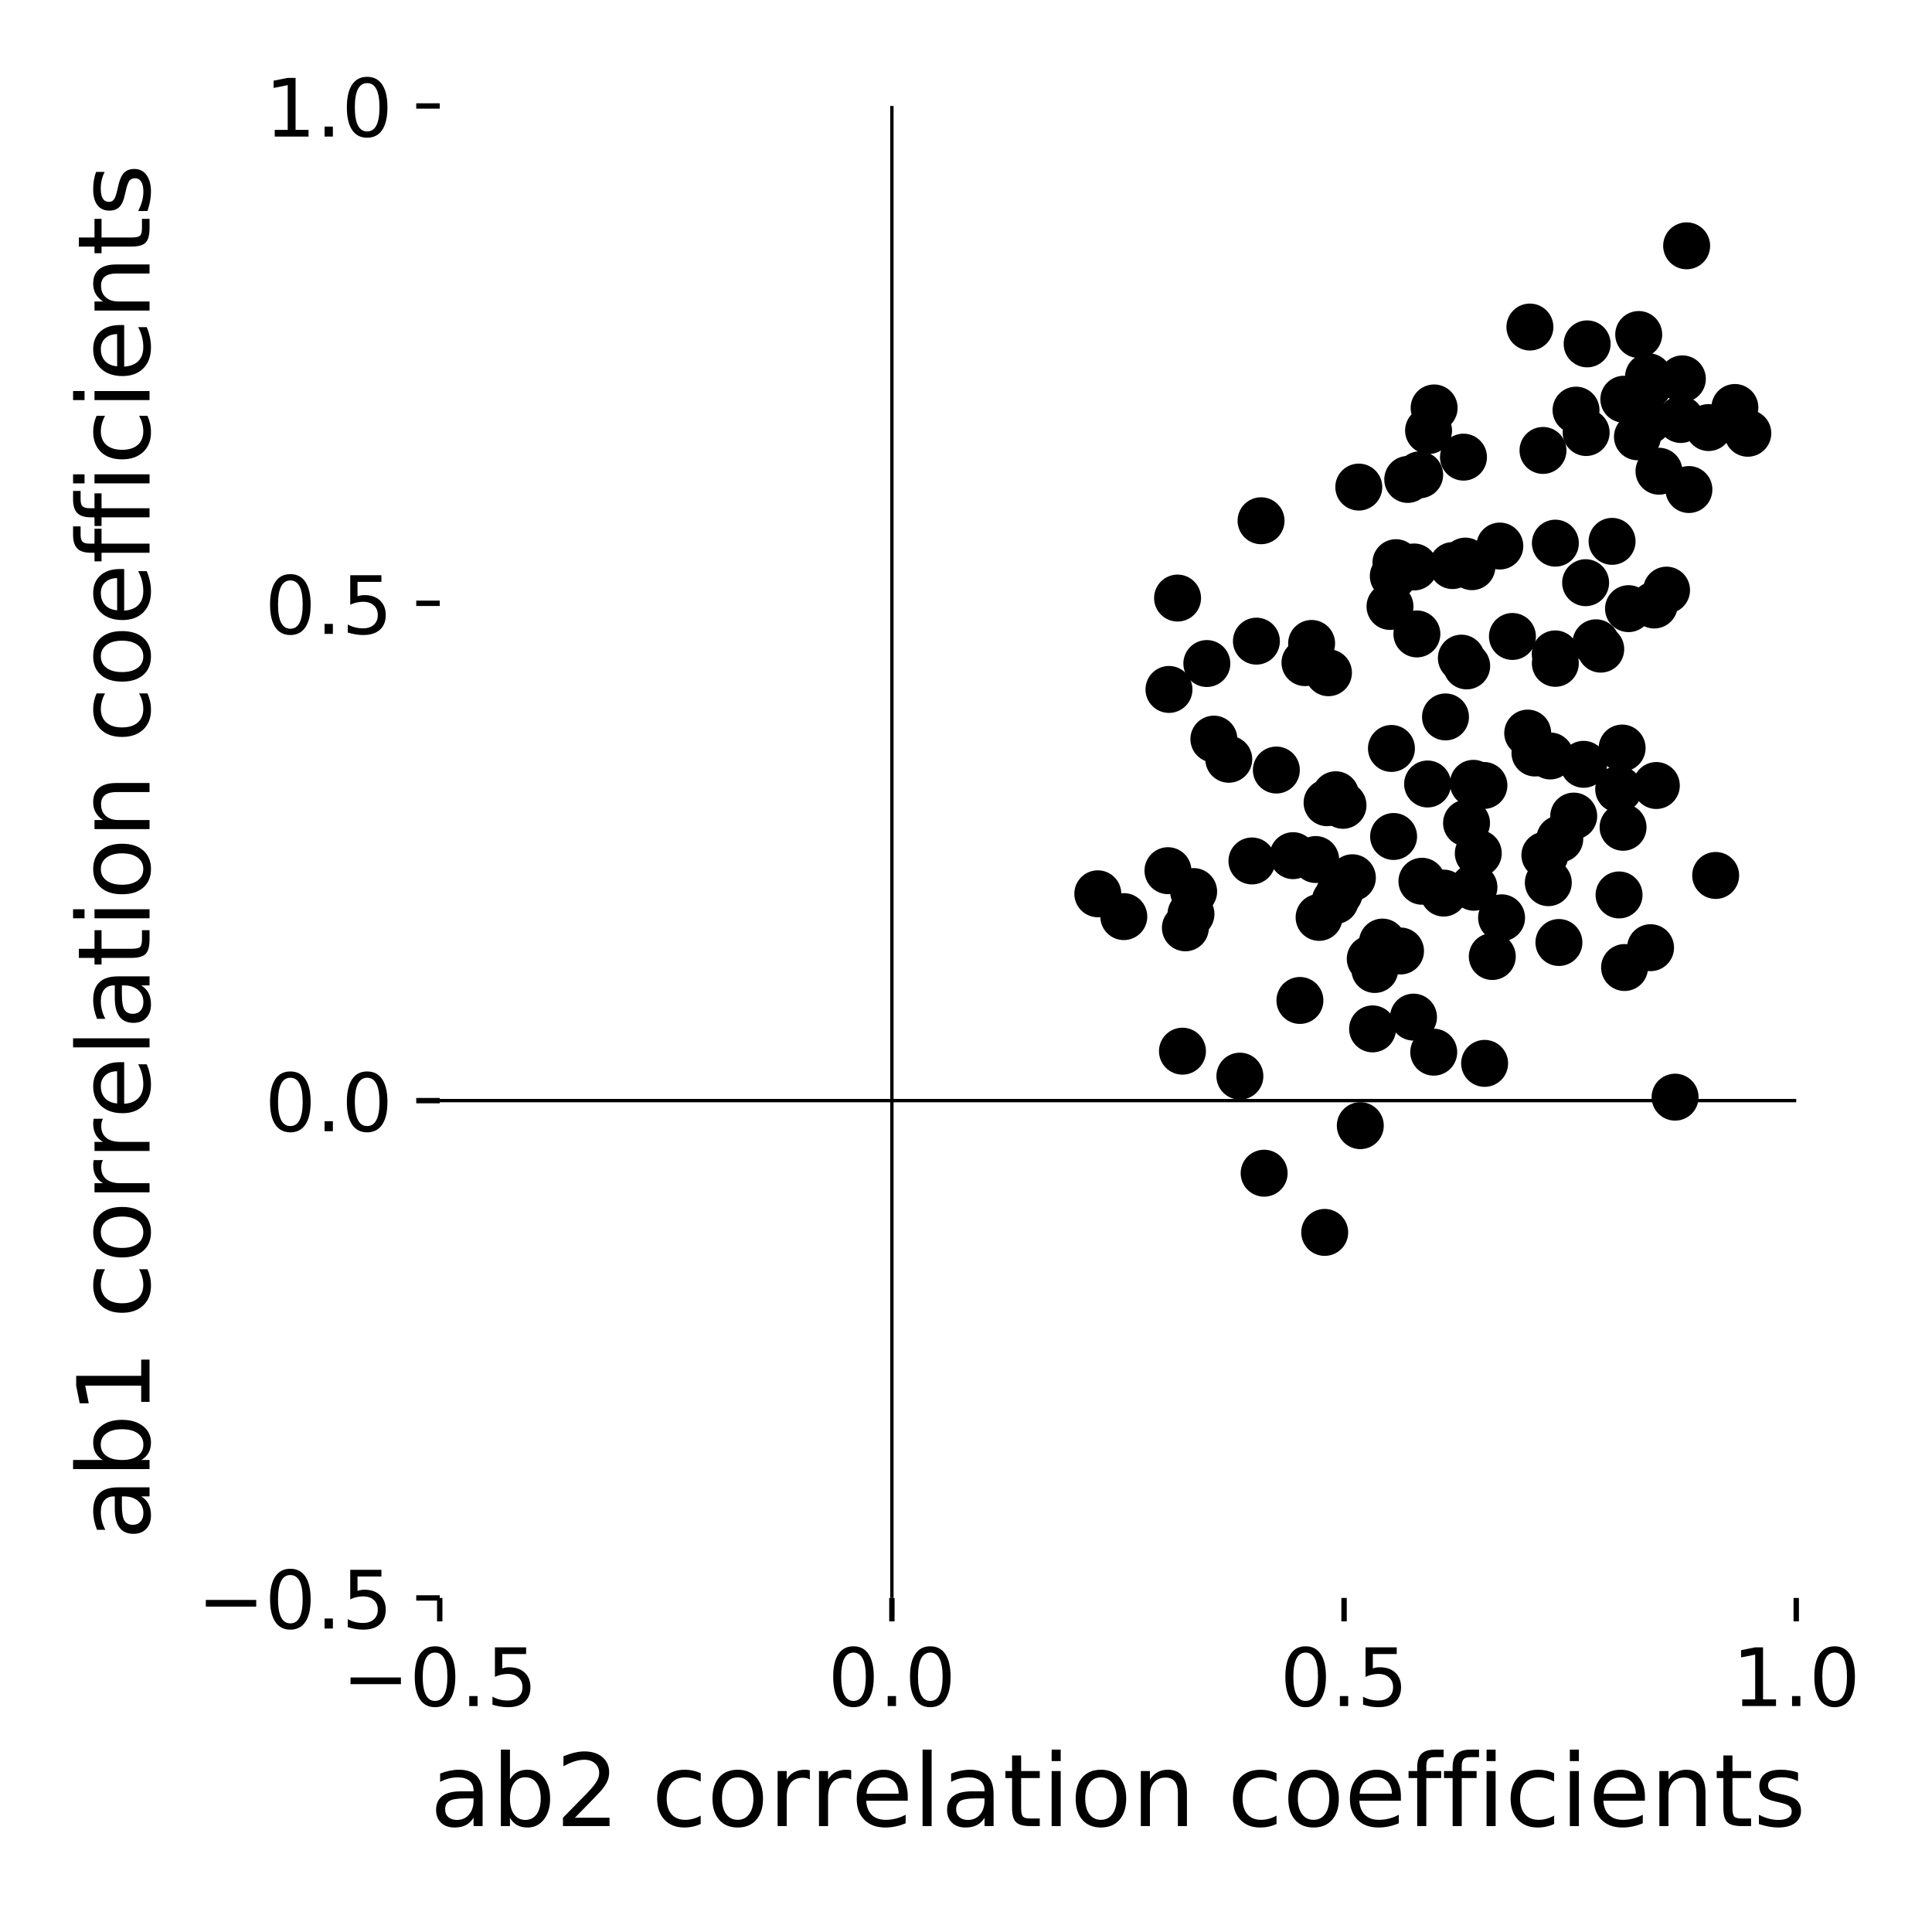<?xml version="1.0" encoding="utf-8" standalone="no"?>
<!DOCTYPE svg PUBLIC "-//W3C//DTD SVG 1.1//EN"
  "http://www.w3.org/Graphics/SVG/1.1/DTD/svg11.dtd">
<!-- Created with matplotlib (http://matplotlib.org/) -->
<svg height="288pt" version="1.1" viewBox="0 0 288 288" width="288pt" xmlns="http://www.w3.org/2000/svg" xmlns:xlink="http://www.w3.org/1999/xlink">
 <defs>
  <style type="text/css">
*{stroke-linecap:butt;stroke-linejoin:round;}
  </style>
 </defs>
 <g id="figure_1">
  <g id="patch_1">
   <path d="M 0 288 
L 288 288 
L 288 0 
L 0 0 
z
" style="fill:#ffffff;"/>
  </g>
  <g id="axes_1">
   <g id="patch_2">
    <path d="M 65.55 238.2 
L 267.762 238.2 
L 267.762 15.8 
L 65.55 15.8 
z
" style="fill:#ffffff;"/>
   </g>
   <g id="PathCollection_1">
    <defs>
     <path d="M 0 3 
C 0.796 3 1.559 2.684 2.121 2.121 
C 2.684 1.559 3 0.796 3 0 
C 3 -0.796 2.684 -1.559 2.121 -2.121 
C 1.559 -2.684 0.796 -3 0 -3 
C -0.796 -3 -1.559 -2.684 -2.121 -2.121 
C -2.684 -1.559 -3 -0.796 -3 0 
C -3 0.796 -2.684 1.559 -2.121 2.121 
C -1.559 2.684 -0.796 3 0 3 
z
" id="m689bfc8647" style="stroke:#000000;"/>
    </defs>
    <g clip-path="url(#p499a979912)">
     <use style="stroke:#000000;" x="221.205" xlink:href="#m689bfc8647" y="117.087"/>
     <use style="stroke:#000000;" x="230.804" xlink:href="#m689bfc8647" y="131.581"/>
     <use style="stroke:#000000;" x="223.837" xlink:href="#m689bfc8647" y="136.816"/>
     <use style="stroke:#000000;" x="206.079" xlink:href="#m689bfc8647" y="140.434"/>
     <use style="stroke:#000000;" x="248.43" xlink:href="#m689bfc8647" y="87.97"/>
     <use style="stroke:#000000;" x="231.857" xlink:href="#m689bfc8647" y="80.966"/>
     <use style="stroke:#000000;" x="219.417" xlink:href="#m689bfc8647" y="84.476"/>
     <use style="stroke:#000000;" x="246.597" xlink:href="#m689bfc8647" y="90.187"/>
     <use style="stroke:#000000;" x="207.42" xlink:href="#m689bfc8647" y="111.57"/>
     <use style="stroke:#000000;" x="211.629" xlink:href="#m689bfc8647" y="70.781"/>
     <use style="stroke:#000000;" x="198.032" xlink:href="#m689bfc8647" y="100.284"/>
     <use style="stroke:#000000;" x="174.257" xlink:href="#m689bfc8647" y="102.774"/>
     <use style="stroke:#000000;" x="187.292" xlink:href="#m689bfc8647" y="95.574"/>
     <use style="stroke:#000000;" x="186.624" xlink:href="#m689bfc8647" y="128.341"/>
     <use style="stroke:#000000;" x="202.778" xlink:href="#m689bfc8647" y="167.8"/>
     <use style="stroke:#000000;" x="255.751" xlink:href="#m689bfc8647" y="130.503"/>
     <use style="stroke:#000000;" x="225.455" xlink:href="#m689bfc8647" y="94.877"/>
     <use style="stroke:#000000;" x="234.935" xlink:href="#m689bfc8647" y="61.14"/>
     <use style="stroke:#000000;" x="207.694" xlink:href="#m689bfc8647" y="85.872"/>
     <use style="stroke:#000000;" x="241.947" xlink:href="#m689bfc8647" y="123.323"/>
     <use style="stroke:#000000;" x="245.743" xlink:href="#m689bfc8647" y="56.163"/>
     <use style="stroke:#000000;" x="236.367" xlink:href="#m689bfc8647" y="86.861"/>
     <use style="stroke:#000000;" x="245.66" xlink:href="#m689bfc8647" y="62.769"/>
     <use style="stroke:#000000;" x="219.633" xlink:href="#m689bfc8647" y="116.768"/>
     <use style="stroke:#000000;" x="204.61" xlink:href="#m689bfc8647" y="153.375"/>
     <use style="stroke:#000000;" x="176.267" xlink:href="#m689bfc8647" y="156.698"/>
     <use style="stroke:#000000;" x="197.825" xlink:href="#m689bfc8647" y="119.66"/>
     <use style="stroke:#000000;" x="184.828" xlink:href="#m689bfc8647" y="160.418"/>
     <use style="stroke:#000000;" x="199.108" xlink:href="#m689bfc8647" y="118.469"/>
     <use style="stroke:#000000;" x="241.808" xlink:href="#m689bfc8647" y="111.509"/>
     <use style="stroke:#000000;" x="242.171" xlink:href="#m689bfc8647" y="144.227"/>
     <use style="stroke:#000000;" x="212.809" xlink:href="#m689bfc8647" y="116.868"/>
     <use style="stroke:#000000;" x="249.703" xlink:href="#m689bfc8647" y="163.551"/>
     <use style="stroke:#000000;" x="246.908" xlink:href="#m689bfc8647" y="117.095"/>
     <use style="stroke:#000000;" x="236.066" xlink:href="#m689bfc8647" y="113.937"/>
     <use style="stroke:#000000;" x="246.046" xlink:href="#m689bfc8647" y="141.27"/>
     <use style="stroke:#000000;" x="222.453" xlink:href="#m689bfc8647" y="142.587"/>
     <use style="stroke:#000000;" x="213.724" xlink:href="#m689bfc8647" y="156.846"/>
     <use style="stroke:#000000;" x="188.443" xlink:href="#m689bfc8647" y="174.887"/>
     <use style="stroke:#000000;" x="193.776" xlink:href="#m689bfc8647" y="149.136"/>
     <use style="stroke:#000000;" x="197.471" xlink:href="#m689bfc8647" y="183.713"/>
     <use style="stroke:#000000;" x="204.261" xlink:href="#m689bfc8647" y="142.939"/>
     <use style="stroke:#000000;" x="231.836" xlink:href="#m689bfc8647" y="97.476"/>
     <use style="stroke:#000000;" x="199.054" xlink:href="#m689bfc8647" y="134.244"/>
     <use style="stroke:#000000;" x="241.294" xlink:href="#m689bfc8647" y="117.647"/>
     <use style="stroke:#000000;" x="227.734" xlink:href="#m689bfc8647" y="109.279"/>
     <use style="stroke:#000000;" x="219.719" xlink:href="#m689bfc8647" y="132.263"/>
     <use style="stroke:#000000;" x="228.812" xlink:href="#m689bfc8647" y="112.25"/>
     <use style="stroke:#000000;" x="241.351" xlink:href="#m689bfc8647" y="133.407"/>
     <use style="stroke:#000000;" x="207.741" xlink:href="#m689bfc8647" y="124.694"/>
     <use style="stroke:#000000;" x="204.941" xlink:href="#m689bfc8647" y="144.521"/>
     <use style="stroke:#000000;" x="215.478" xlink:href="#m689bfc8647" y="106.872"/>
     <use style="stroke:#000000;" x="211.963" xlink:href="#m689bfc8647" y="131.367"/>
     <use style="stroke:#000000;" x="194.531" xlink:href="#m689bfc8647" y="98.778"/>
     <use style="stroke:#000000;" x="216.531" xlink:href="#m689bfc8647" y="84.312"/>
     <use style="stroke:#000000;" x="231.091" xlink:href="#m689bfc8647" y="112.693"/>
     <use style="stroke:#000000;" x="247.302" xlink:href="#m689bfc8647" y="70.245"/>
     <use style="stroke:#000000;" x="231.852" xlink:href="#m689bfc8647" y="98.883"/>
     <use style="stroke:#000000;" x="260.543" xlink:href="#m689bfc8647" y="64.585"/>
     <use style="stroke:#000000;" x="200.199" xlink:href="#m689bfc8647" y="120.048"/>
     <use style="stroke:#000000;" x="196.637" xlink:href="#m689bfc8647" y="136.754"/>
     <use style="stroke:#000000;" x="176.704" xlink:href="#m689bfc8647" y="138.309"/>
     <use style="stroke:#000000;" x="183.172" xlink:href="#m689bfc8647" y="113.183"/>
     <use style="stroke:#000000;" x="177.933" xlink:href="#m689bfc8647" y="132.902"/>
     <use style="stroke:#000000;" x="208.089" xlink:href="#m689bfc8647" y="83.877"/>
     <use style="stroke:#000000;" x="217.842" xlink:href="#m689bfc8647" y="98.108"/>
     <use style="stroke:#000000;" x="228.06" xlink:href="#m689bfc8647" y="48.753"/>
     <use style="stroke:#000000;" x="251.424" xlink:href="#m689bfc8647" y="36.644"/>
     <use style="stroke:#000000;" x="209.85" xlink:href="#m689bfc8647" y="71.469"/>
     <use style="stroke:#000000;" x="187.984" xlink:href="#m689bfc8647" y="77.628"/>
     <use style="stroke:#000000;" x="180.952" xlink:href="#m689bfc8647" y="110.18"/>
     <use style="stroke:#000000;" x="163.649" xlink:href="#m689bfc8647" y="133.237"/>
     <use style="stroke:#000000;" x="175.538" xlink:href="#m689bfc8647" y="89.153"/>
     <use style="stroke:#000000;" x="167.523" xlink:href="#m689bfc8647" y="136.638"/>
     <use style="stroke:#000000;" x="215.207" xlink:href="#m689bfc8647" y="133.13"/>
     <use style="stroke:#000000;" x="242.761" xlink:href="#m689bfc8647" y="90.73"/>
     <use style="stroke:#000000;" x="238.619" xlink:href="#m689bfc8647" y="96.768"/>
     <use style="stroke:#000000;" x="237.908" xlink:href="#m689bfc8647" y="95.82"/>
     <use style="stroke:#000000;" x="244.467" xlink:href="#m689bfc8647" y="59.745"/>
     <use style="stroke:#000000;" x="218.428" xlink:href="#m689bfc8647" y="83.642"/>
     <use style="stroke:#000000;" x="212.954" xlink:href="#m689bfc8647" y="64.182"/>
     <use style="stroke:#000000;" x="213.783" xlink:href="#m689bfc8647" y="60.811"/>
     <use style="stroke:#000000;" x="210.802" xlink:href="#m689bfc8647" y="84.516"/>
     <use style="stroke:#000000;" x="199.646" xlink:href="#m689bfc8647" y="133.15"/>
     <use style="stroke:#000000;" x="244.28" xlink:href="#m689bfc8647" y="49.865"/>
     <use style="stroke:#000000;" x="242.061" xlink:href="#m689bfc8647" y="59.512"/>
     <use style="stroke:#000000;" x="223.576" xlink:href="#m689bfc8647" y="81.398"/>
     <use style="stroke:#000000;" x="218.616" xlink:href="#m689bfc8647" y="122.695"/>
     <use style="stroke:#000000;" x="201.597" xlink:href="#m689bfc8647" y="130.844"/>
     <use style="stroke:#000000;" x="218.636" xlink:href="#m689bfc8647" y="99.266"/>
     <use style="stroke:#000000;" x="210.708" xlink:href="#m689bfc8647" y="151.621"/>
     <use style="stroke:#000000;" x="234.593" xlink:href="#m689bfc8647" y="121.652"/>
     <use style="stroke:#000000;" x="230.011" xlink:href="#m689bfc8647" y="67.146"/>
     <use style="stroke:#000000;" x="218.159" xlink:href="#m689bfc8647" y="68.146"/>
     <use style="stroke:#000000;" x="211.212" xlink:href="#m689bfc8647" y="94.5"/>
     <use style="stroke:#000000;" x="190.265" xlink:href="#m689bfc8647" y="114.788"/>
     <use style="stroke:#000000;" x="202.553" xlink:href="#m689bfc8647" y="72.609"/>
     <use style="stroke:#000000;" x="192.756" xlink:href="#m689bfc8647" y="127.552"/>
     <use style="stroke:#000000;" x="220.366" xlink:href="#m689bfc8647" y="127.2"/>
     <use style="stroke:#000000;" x="207.205" xlink:href="#m689bfc8647" y="90.403"/>
     <use style="stroke:#000000;" x="196.124" xlink:href="#m689bfc8647" y="128.127"/>
     <use style="stroke:#000000;" x="177.537" xlink:href="#m689bfc8647" y="136.257"/>
     <use style="stroke:#000000;" x="179.902" xlink:href="#m689bfc8647" y="98.911"/>
     <use style="stroke:#000000;" x="174.106" xlink:href="#m689bfc8647" y="129.791"/>
     <use style="stroke:#000000;" x="195.52" xlink:href="#m689bfc8647" y="95.916"/>
     <use style="stroke:#000000;" x="236.445" xlink:href="#m689bfc8647" y="64.476"/>
     <use style="stroke:#000000;" x="244.093" xlink:href="#m689bfc8647" y="65.114"/>
     <use style="stroke:#000000;" x="250.787" xlink:href="#m689bfc8647" y="56.476"/>
     <use style="stroke:#000000;" x="240.309" xlink:href="#m689bfc8647" y="80.7"/>
     <use style="stroke:#000000;" x="208.774" xlink:href="#m689bfc8647" y="141.763"/>
     <use style="stroke:#000000;" x="245.733" xlink:href="#m689bfc8647" y="57.461"/>
     <use style="stroke:#000000;" x="236.592" xlink:href="#m689bfc8647" y="51.261"/>
     <use style="stroke:#000000;" x="254.702" xlink:href="#m689bfc8647" y="63.736"/>
     <use style="stroke:#000000;" x="232.386" xlink:href="#m689bfc8647" y="140.497"/>
     <use style="stroke:#000000;" x="250.552" xlink:href="#m689bfc8647" y="62.534"/>
     <use style="stroke:#000000;" x="258.616" xlink:href="#m689bfc8647" y="60.743"/>
     <use style="stroke:#000000;" x="221.31" xlink:href="#m689bfc8647" y="158.515"/>
     <use style="stroke:#000000;" x="251.762" xlink:href="#m689bfc8647" y="72.974"/>
     <use style="stroke:#000000;" x="232.512" xlink:href="#m689bfc8647" y="125.059"/>
     <use style="stroke:#000000;" x="230.294" xlink:href="#m689bfc8647" y="127.478"/>
    </g>
   </g>
   <g id="matplotlib.axis_1">
    <g id="xtick_1">
     <g id="line2d_1">
      <defs>
       <path d="M 0 0 
L 0 3.5 
" id="mb4de5029aa" style="stroke:#000000;stroke-width:0.8;"/>
      </defs>
      <g>
       <use style="stroke:#000000;stroke-width:0.8;" x="65.55" xlink:href="#mb4de5029aa" y="238.2"/>
      </g>
     </g>
     <g id="text_1">
      <!-- −0.5 -->
      <defs>
       <path d="M 10.594 35.5 
L 73.188 35.5 
L 73.188 27.203 
L 10.594 27.203 
z
" id="DejaVuSans-2212"/>
       <path d="M 31.781 66.406 
Q 24.172 66.406 20.328 58.906 
Q 16.5 51.422 16.5 36.375 
Q 16.5 21.391 20.328 13.891 
Q 24.172 6.391 31.781 6.391 
Q 39.453 6.391 43.281 13.891 
Q 47.125 21.391 47.125 36.375 
Q 47.125 51.422 43.281 58.906 
Q 39.453 66.406 31.781 66.406 
z
M 31.781 74.219 
Q 44.047 74.219 50.516 64.516 
Q 56.984 54.828 56.984 36.375 
Q 56.984 17.969 50.516 8.266 
Q 44.047 -1.422 31.781 -1.422 
Q 19.531 -1.422 13.062 8.266 
Q 6.594 17.969 6.594 36.375 
Q 6.594 54.828 13.062 64.516 
Q 19.531 74.219 31.781 74.219 
z
" id="DejaVuSans-30"/>
       <path d="M 10.688 12.406 
L 21 12.406 
L 21 0 
L 10.688 0 
z
" id="DejaVuSans-2e"/>
       <path d="M 10.797 72.906 
L 49.516 72.906 
L 49.516 64.594 
L 19.828 64.594 
L 19.828 46.734 
Q 21.969 47.469 24.109 47.828 
Q 26.266 48.188 28.422 48.188 
Q 40.625 48.188 47.75 41.5 
Q 54.891 34.812 54.891 23.391 
Q 54.891 11.625 47.562 5.094 
Q 40.234 -1.422 26.906 -1.422 
Q 22.312 -1.422 17.547 -0.641 
Q 12.797 0.141 7.719 1.703 
L 7.719 11.625 
Q 12.109 9.234 16.797 8.062 
Q 21.484 6.891 26.703 6.891 
Q 35.156 6.891 40.078 11.328 
Q 45.016 15.766 45.016 23.391 
Q 45.016 31 40.078 35.438 
Q 35.156 39.891 26.703 39.891 
Q 22.75 39.891 18.812 39.016 
Q 14.891 38.141 10.797 36.281 
z
" id="DejaVuSans-35"/>
      </defs>
      <g transform="translate(50.98 254.318)scale(0.12 -0.12)">
       <use xlink:href="#DejaVuSans-2212"/>
       <use x="83.789" xlink:href="#DejaVuSans-30"/>
       <use x="147.412" xlink:href="#DejaVuSans-2e"/>
       <use x="179.199" xlink:href="#DejaVuSans-35"/>
      </g>
     </g>
    </g>
    <g id="xtick_2">
     <g id="line2d_2">
      <g>
       <use style="stroke:#000000;stroke-width:0.8;" x="132.954" xlink:href="#mb4de5029aa" y="238.2"/>
      </g>
     </g>
     <g id="text_2">
      <!-- 0.0 -->
      <g transform="translate(123.412 254.318)scale(0.12 -0.12)">
       <use xlink:href="#DejaVuSans-30"/>
       <use x="63.623" xlink:href="#DejaVuSans-2e"/>
       <use x="95.41" xlink:href="#DejaVuSans-30"/>
      </g>
     </g>
    </g>
    <g id="xtick_3">
     <g id="line2d_3">
      <g>
       <use style="stroke:#000000;stroke-width:0.8;" x="200.358" xlink:href="#mb4de5029aa" y="238.2"/>
      </g>
     </g>
     <g id="text_3">
      <!-- 0.5 -->
      <g transform="translate(190.816 254.318)scale(0.12 -0.12)">
       <use xlink:href="#DejaVuSans-30"/>
       <use x="63.623" xlink:href="#DejaVuSans-2e"/>
       <use x="95.41" xlink:href="#DejaVuSans-35"/>
      </g>
     </g>
    </g>
    <g id="xtick_4">
     <g id="line2d_4">
      <g>
       <use style="stroke:#000000;stroke-width:0.8;" x="267.762" xlink:href="#mb4de5029aa" y="238.2"/>
      </g>
     </g>
     <g id="text_4">
      <!-- 1.0 -->
      <defs>
       <path d="M 12.406 8.297 
L 28.516 8.297 
L 28.516 63.922 
L 10.984 60.406 
L 10.984 69.391 
L 28.422 72.906 
L 38.281 72.906 
L 38.281 8.297 
L 54.391 8.297 
L 54.391 0 
L 12.406 0 
z
" id="DejaVuSans-31"/>
      </defs>
      <g transform="translate(258.221 254.318)scale(0.12 -0.12)">
       <use xlink:href="#DejaVuSans-31"/>
       <use x="63.623" xlink:href="#DejaVuSans-2e"/>
       <use x="95.41" xlink:href="#DejaVuSans-30"/>
      </g>
     </g>
    </g>
    <g id="text_5">
     <!-- ab2 correlation coefficients -->
     <defs>
      <path d="M 34.281 27.484 
Q 23.391 27.484 19.188 25 
Q 14.984 22.516 14.984 16.5 
Q 14.984 11.719 18.141 8.906 
Q 21.297 6.109 26.703 6.109 
Q 34.188 6.109 38.703 11.406 
Q 43.219 16.703 43.219 25.484 
L 43.219 27.484 
z
M 52.203 31.203 
L 52.203 0 
L 43.219 0 
L 43.219 8.297 
Q 40.141 3.328 35.547 0.953 
Q 30.953 -1.422 24.312 -1.422 
Q 15.922 -1.422 10.953 3.297 
Q 6 8.016 6 15.922 
Q 6 25.141 12.172 29.828 
Q 18.359 34.516 30.609 34.516 
L 43.219 34.516 
L 43.219 35.406 
Q 43.219 41.609 39.141 45 
Q 35.062 48.391 27.688 48.391 
Q 23 48.391 18.547 47.266 
Q 14.109 46.141 10.016 43.891 
L 10.016 52.203 
Q 14.938 54.109 19.578 55.047 
Q 24.219 56 28.609 56 
Q 40.484 56 46.344 49.844 
Q 52.203 43.703 52.203 31.203 
z
" id="DejaVuSans-61"/>
      <path d="M 48.688 27.297 
Q 48.688 37.203 44.609 42.844 
Q 40.531 48.484 33.406 48.484 
Q 26.266 48.484 22.188 42.844 
Q 18.109 37.203 18.109 27.297 
Q 18.109 17.391 22.188 11.75 
Q 26.266 6.109 33.406 6.109 
Q 40.531 6.109 44.609 11.75 
Q 48.688 17.391 48.688 27.297 
z
M 18.109 46.391 
Q 20.953 51.266 25.266 53.625 
Q 29.594 56 35.594 56 
Q 45.562 56 51.781 48.094 
Q 58.016 40.188 58.016 27.297 
Q 58.016 14.406 51.781 6.484 
Q 45.562 -1.422 35.594 -1.422 
Q 29.594 -1.422 25.266 0.953 
Q 20.953 3.328 18.109 8.203 
L 18.109 0 
L 9.078 0 
L 9.078 75.984 
L 18.109 75.984 
z
" id="DejaVuSans-62"/>
      <path d="M 19.188 8.297 
L 53.609 8.297 
L 53.609 0 
L 7.328 0 
L 7.328 8.297 
Q 12.938 14.109 22.625 23.891 
Q 32.328 33.688 34.812 36.531 
Q 39.547 41.844 41.422 45.531 
Q 43.312 49.219 43.312 52.781 
Q 43.312 58.594 39.234 62.25 
Q 35.156 65.922 28.609 65.922 
Q 23.969 65.922 18.812 64.312 
Q 13.672 62.703 7.812 59.422 
L 7.812 69.391 
Q 13.766 71.781 18.938 73 
Q 24.125 74.219 28.422 74.219 
Q 39.75 74.219 46.484 68.547 
Q 53.219 62.891 53.219 53.422 
Q 53.219 48.922 51.531 44.891 
Q 49.859 40.875 45.406 35.406 
Q 44.188 33.984 37.641 27.219 
Q 31.109 20.453 19.188 8.297 
z
" id="DejaVuSans-32"/>
      <path id="DejaVuSans-20"/>
      <path d="M 48.781 52.594 
L 48.781 44.188 
Q 44.969 46.297 41.141 47.344 
Q 37.312 48.391 33.406 48.391 
Q 24.656 48.391 19.812 42.844 
Q 14.984 37.312 14.984 27.297 
Q 14.984 17.281 19.812 11.734 
Q 24.656 6.203 33.406 6.203 
Q 37.312 6.203 41.141 7.25 
Q 44.969 8.297 48.781 10.406 
L 48.781 2.094 
Q 45.016 0.344 40.984 -0.531 
Q 36.969 -1.422 32.422 -1.422 
Q 20.062 -1.422 12.781 6.344 
Q 5.516 14.109 5.516 27.297 
Q 5.516 40.672 12.859 48.328 
Q 20.219 56 33.016 56 
Q 37.156 56 41.109 55.141 
Q 45.062 54.297 48.781 52.594 
z
" id="DejaVuSans-63"/>
      <path d="M 30.609 48.391 
Q 23.391 48.391 19.188 42.75 
Q 14.984 37.109 14.984 27.297 
Q 14.984 17.484 19.156 11.844 
Q 23.344 6.203 30.609 6.203 
Q 37.797 6.203 41.984 11.859 
Q 46.188 17.531 46.188 27.297 
Q 46.188 37.016 41.984 42.703 
Q 37.797 48.391 30.609 48.391 
z
M 30.609 56 
Q 42.328 56 49.016 48.375 
Q 55.719 40.766 55.719 27.297 
Q 55.719 13.875 49.016 6.219 
Q 42.328 -1.422 30.609 -1.422 
Q 18.844 -1.422 12.172 6.219 
Q 5.516 13.875 5.516 27.297 
Q 5.516 40.766 12.172 48.375 
Q 18.844 56 30.609 56 
z
" id="DejaVuSans-6f"/>
      <path d="M 41.109 46.297 
Q 39.594 47.172 37.812 47.578 
Q 36.031 48 33.891 48 
Q 26.266 48 22.188 43.047 
Q 18.109 38.094 18.109 28.812 
L 18.109 0 
L 9.078 0 
L 9.078 54.688 
L 18.109 54.688 
L 18.109 46.188 
Q 20.953 51.172 25.484 53.578 
Q 30.031 56 36.531 56 
Q 37.453 56 38.578 55.875 
Q 39.703 55.766 41.062 55.516 
z
" id="DejaVuSans-72"/>
      <path d="M 56.203 29.594 
L 56.203 25.203 
L 14.891 25.203 
Q 15.484 15.922 20.484 11.062 
Q 25.484 6.203 34.422 6.203 
Q 39.594 6.203 44.453 7.469 
Q 49.312 8.734 54.109 11.281 
L 54.109 2.781 
Q 49.266 0.734 44.188 -0.344 
Q 39.109 -1.422 33.891 -1.422 
Q 20.797 -1.422 13.156 6.188 
Q 5.516 13.812 5.516 26.812 
Q 5.516 40.234 12.766 48.109 
Q 20.016 56 32.328 56 
Q 43.359 56 49.781 48.891 
Q 56.203 41.797 56.203 29.594 
z
M 47.219 32.234 
Q 47.125 39.594 43.094 43.984 
Q 39.062 48.391 32.422 48.391 
Q 24.906 48.391 20.391 44.141 
Q 15.875 39.891 15.188 32.172 
z
" id="DejaVuSans-65"/>
      <path d="M 9.422 75.984 
L 18.406 75.984 
L 18.406 0 
L 9.422 0 
z
" id="DejaVuSans-6c"/>
      <path d="M 18.312 70.219 
L 18.312 54.688 
L 36.812 54.688 
L 36.812 47.703 
L 18.312 47.703 
L 18.312 18.016 
Q 18.312 11.328 20.141 9.422 
Q 21.969 7.516 27.594 7.516 
L 36.812 7.516 
L 36.812 0 
L 27.594 0 
Q 17.188 0 13.234 3.875 
Q 9.281 7.766 9.281 18.016 
L 9.281 47.703 
L 2.688 47.703 
L 2.688 54.688 
L 9.281 54.688 
L 9.281 70.219 
z
" id="DejaVuSans-74"/>
      <path d="M 9.422 54.688 
L 18.406 54.688 
L 18.406 0 
L 9.422 0 
z
M 9.422 75.984 
L 18.406 75.984 
L 18.406 64.594 
L 9.422 64.594 
z
" id="DejaVuSans-69"/>
      <path d="M 54.891 33.016 
L 54.891 0 
L 45.906 0 
L 45.906 32.719 
Q 45.906 40.484 42.875 44.328 
Q 39.844 48.188 33.797 48.188 
Q 26.516 48.188 22.312 43.547 
Q 18.109 38.922 18.109 30.906 
L 18.109 0 
L 9.078 0 
L 9.078 54.688 
L 18.109 54.688 
L 18.109 46.188 
Q 21.344 51.125 25.703 53.562 
Q 30.078 56 35.797 56 
Q 45.219 56 50.047 50.172 
Q 54.891 44.344 54.891 33.016 
z
" id="DejaVuSans-6e"/>
      <path d="M 37.109 75.984 
L 37.109 68.5 
L 28.516 68.5 
Q 23.688 68.5 21.797 66.547 
Q 19.922 64.594 19.922 59.516 
L 19.922 54.688 
L 34.719 54.688 
L 34.719 47.703 
L 19.922 47.703 
L 19.922 0 
L 10.891 0 
L 10.891 47.703 
L 2.297 47.703 
L 2.297 54.688 
L 10.891 54.688 
L 10.891 58.5 
Q 10.891 67.625 15.141 71.797 
Q 19.391 75.984 28.609 75.984 
z
" id="DejaVuSans-66"/>
      <path d="M 44.281 53.078 
L 44.281 44.578 
Q 40.484 46.531 36.375 47.5 
Q 32.281 48.484 27.875 48.484 
Q 21.188 48.484 17.844 46.438 
Q 14.5 44.391 14.5 40.281 
Q 14.5 37.156 16.891 35.375 
Q 19.281 33.594 26.516 31.984 
L 29.594 31.297 
Q 39.156 29.25 43.188 25.516 
Q 47.219 21.781 47.219 15.094 
Q 47.219 7.469 41.188 3.016 
Q 35.156 -1.422 24.609 -1.422 
Q 20.219 -1.422 15.453 -0.562 
Q 10.688 0.297 5.422 2 
L 5.422 11.281 
Q 10.406 8.688 15.234 7.391 
Q 20.062 6.109 24.812 6.109 
Q 31.156 6.109 34.562 8.281 
Q 37.984 10.453 37.984 14.406 
Q 37.984 18.062 35.516 20.016 
Q 33.062 21.969 24.703 23.781 
L 21.578 24.516 
Q 13.234 26.266 9.516 29.906 
Q 5.812 33.547 5.812 39.891 
Q 5.812 47.609 11.281 51.797 
Q 16.75 56 26.812 56 
Q 31.781 56 36.172 55.266 
Q 40.578 54.547 44.281 53.078 
z
" id="DejaVuSans-73"/>
     </defs>
     <g transform="translate(64.109 272.211)scale(0.15 -0.15)">
      <use xlink:href="#DejaVuSans-61"/>
      <use x="61.279" xlink:href="#DejaVuSans-62"/>
      <use x="124.756" xlink:href="#DejaVuSans-32"/>
      <use x="188.379" xlink:href="#DejaVuSans-20"/>
      <use x="220.166" xlink:href="#DejaVuSans-63"/>
      <use x="275.146" xlink:href="#DejaVuSans-6f"/>
      <use x="336.328" xlink:href="#DejaVuSans-72"/>
      <use x="377.426" xlink:href="#DejaVuSans-72"/>
      <use x="418.508" xlink:href="#DejaVuSans-65"/>
      <use x="480.031" xlink:href="#DejaVuSans-6c"/>
      <use x="507.814" xlink:href="#DejaVuSans-61"/>
      <use x="569.094" xlink:href="#DejaVuSans-74"/>
      <use x="608.303" xlink:href="#DejaVuSans-69"/>
      <use x="636.086" xlink:href="#DejaVuSans-6f"/>
      <use x="697.268" xlink:href="#DejaVuSans-6e"/>
      <use x="760.646" xlink:href="#DejaVuSans-20"/>
      <use x="792.434" xlink:href="#DejaVuSans-63"/>
      <use x="847.414" xlink:href="#DejaVuSans-6f"/>
      <use x="908.596" xlink:href="#DejaVuSans-65"/>
      <use x="970.119" xlink:href="#DejaVuSans-66"/>
      <use x="1005.324" xlink:href="#DejaVuSans-66"/>
      <use x="1040.529" xlink:href="#DejaVuSans-69"/>
      <use x="1068.312" xlink:href="#DejaVuSans-63"/>
      <use x="1123.293" xlink:href="#DejaVuSans-69"/>
      <use x="1151.076" xlink:href="#DejaVuSans-65"/>
      <use x="1212.6" xlink:href="#DejaVuSans-6e"/>
      <use x="1275.979" xlink:href="#DejaVuSans-74"/>
      <use x="1315.188" xlink:href="#DejaVuSans-73"/>
     </g>
    </g>
   </g>
   <g id="matplotlib.axis_2">
    <g id="ytick_1">
     <g id="line2d_5">
      <defs>
       <path d="M 0 0 
L -3.5 0 
" id="m6b41ec7d5a" style="stroke:#000000;stroke-width:0.8;"/>
      </defs>
      <g>
       <use style="stroke:#000000;stroke-width:0.8;" x="65.55" xlink:href="#m6b41ec7d5a" y="238.2"/>
      </g>
     </g>
     <g id="text_6">
      <!-- −0.5 -->
      <g transform="translate(29.411 242.759)scale(0.12 -0.12)">
       <use xlink:href="#DejaVuSans-2212"/>
       <use x="83.789" xlink:href="#DejaVuSans-30"/>
       <use x="147.412" xlink:href="#DejaVuSans-2e"/>
       <use x="179.199" xlink:href="#DejaVuSans-35"/>
      </g>
     </g>
    </g>
    <g id="ytick_2">
     <g id="line2d_6">
      <g>
       <use style="stroke:#000000;stroke-width:0.8;" x="65.55" xlink:href="#m6b41ec7d5a" y="164.067"/>
      </g>
     </g>
     <g id="text_7">
      <!-- 0.0 -->
      <g transform="translate(39.466 168.626)scale(0.12 -0.12)">
       <use xlink:href="#DejaVuSans-30"/>
       <use x="63.623" xlink:href="#DejaVuSans-2e"/>
       <use x="95.41" xlink:href="#DejaVuSans-30"/>
      </g>
     </g>
    </g>
    <g id="ytick_3">
     <g id="line2d_7">
      <g>
       <use style="stroke:#000000;stroke-width:0.8;" x="65.55" xlink:href="#m6b41ec7d5a" y="89.933"/>
      </g>
     </g>
     <g id="text_8">
      <!-- 0.5 -->
      <g transform="translate(39.466 94.492)scale(0.12 -0.12)">
       <use xlink:href="#DejaVuSans-30"/>
       <use x="63.623" xlink:href="#DejaVuSans-2e"/>
       <use x="95.41" xlink:href="#DejaVuSans-35"/>
      </g>
     </g>
    </g>
    <g id="ytick_4">
     <g id="line2d_8">
      <g>
       <use style="stroke:#000000;stroke-width:0.8;" x="65.55" xlink:href="#m6b41ec7d5a" y="15.8"/>
      </g>
     </g>
     <g id="text_9">
      <!-- 1.0 -->
      <g transform="translate(39.466 20.359)scale(0.12 -0.12)">
       <use xlink:href="#DejaVuSans-31"/>
       <use x="63.623" xlink:href="#DejaVuSans-2e"/>
       <use x="95.41" xlink:href="#DejaVuSans-30"/>
      </g>
     </g>
    </g>
    <g id="text_10">
     <!-- ab1 correlation coefficients -->
     <g transform="translate(22.291 229.547)rotate(-90)scale(0.15 -0.15)">
      <use xlink:href="#DejaVuSans-61"/>
      <use x="61.279" xlink:href="#DejaVuSans-62"/>
      <use x="124.756" xlink:href="#DejaVuSans-31"/>
      <use x="188.379" xlink:href="#DejaVuSans-20"/>
      <use x="220.166" xlink:href="#DejaVuSans-63"/>
      <use x="275.146" xlink:href="#DejaVuSans-6f"/>
      <use x="336.328" xlink:href="#DejaVuSans-72"/>
      <use x="377.426" xlink:href="#DejaVuSans-72"/>
      <use x="418.508" xlink:href="#DejaVuSans-65"/>
      <use x="480.031" xlink:href="#DejaVuSans-6c"/>
      <use x="507.814" xlink:href="#DejaVuSans-61"/>
      <use x="569.094" xlink:href="#DejaVuSans-74"/>
      <use x="608.303" xlink:href="#DejaVuSans-69"/>
      <use x="636.086" xlink:href="#DejaVuSans-6f"/>
      <use x="697.268" xlink:href="#DejaVuSans-6e"/>
      <use x="760.646" xlink:href="#DejaVuSans-20"/>
      <use x="792.434" xlink:href="#DejaVuSans-63"/>
      <use x="847.414" xlink:href="#DejaVuSans-6f"/>
      <use x="908.596" xlink:href="#DejaVuSans-65"/>
      <use x="970.119" xlink:href="#DejaVuSans-66"/>
      <use x="1005.324" xlink:href="#DejaVuSans-66"/>
      <use x="1040.529" xlink:href="#DejaVuSans-69"/>
      <use x="1068.312" xlink:href="#DejaVuSans-63"/>
      <use x="1123.293" xlink:href="#DejaVuSans-69"/>
      <use x="1151.076" xlink:href="#DejaVuSans-65"/>
      <use x="1212.6" xlink:href="#DejaVuSans-6e"/>
      <use x="1275.979" xlink:href="#DejaVuSans-74"/>
      <use x="1315.188" xlink:href="#DejaVuSans-73"/>
     </g>
    </g>
   </g>
   <g id="line2d_9">
    <path clip-path="url(#p499a979912)" d="M 65.55 164.067 
L 267.762 164.067 
" style="fill:none;stroke:#000000;stroke-linecap:square;stroke-width:0.5;"/>
   </g>
   <g id="line2d_10">
    <path clip-path="url(#p499a979912)" d="M 132.954 238.2 
L 132.954 15.8 
" style="fill:none;stroke:#000000;stroke-linecap:square;stroke-width:0.5;"/>
   </g>
  </g>
 </g>
 <defs>
  <clipPath id="p499a979912">
   <rect height="222.4" width="202.213" x="65.55" y="15.8"/>
  </clipPath>
 </defs>
</svg>
